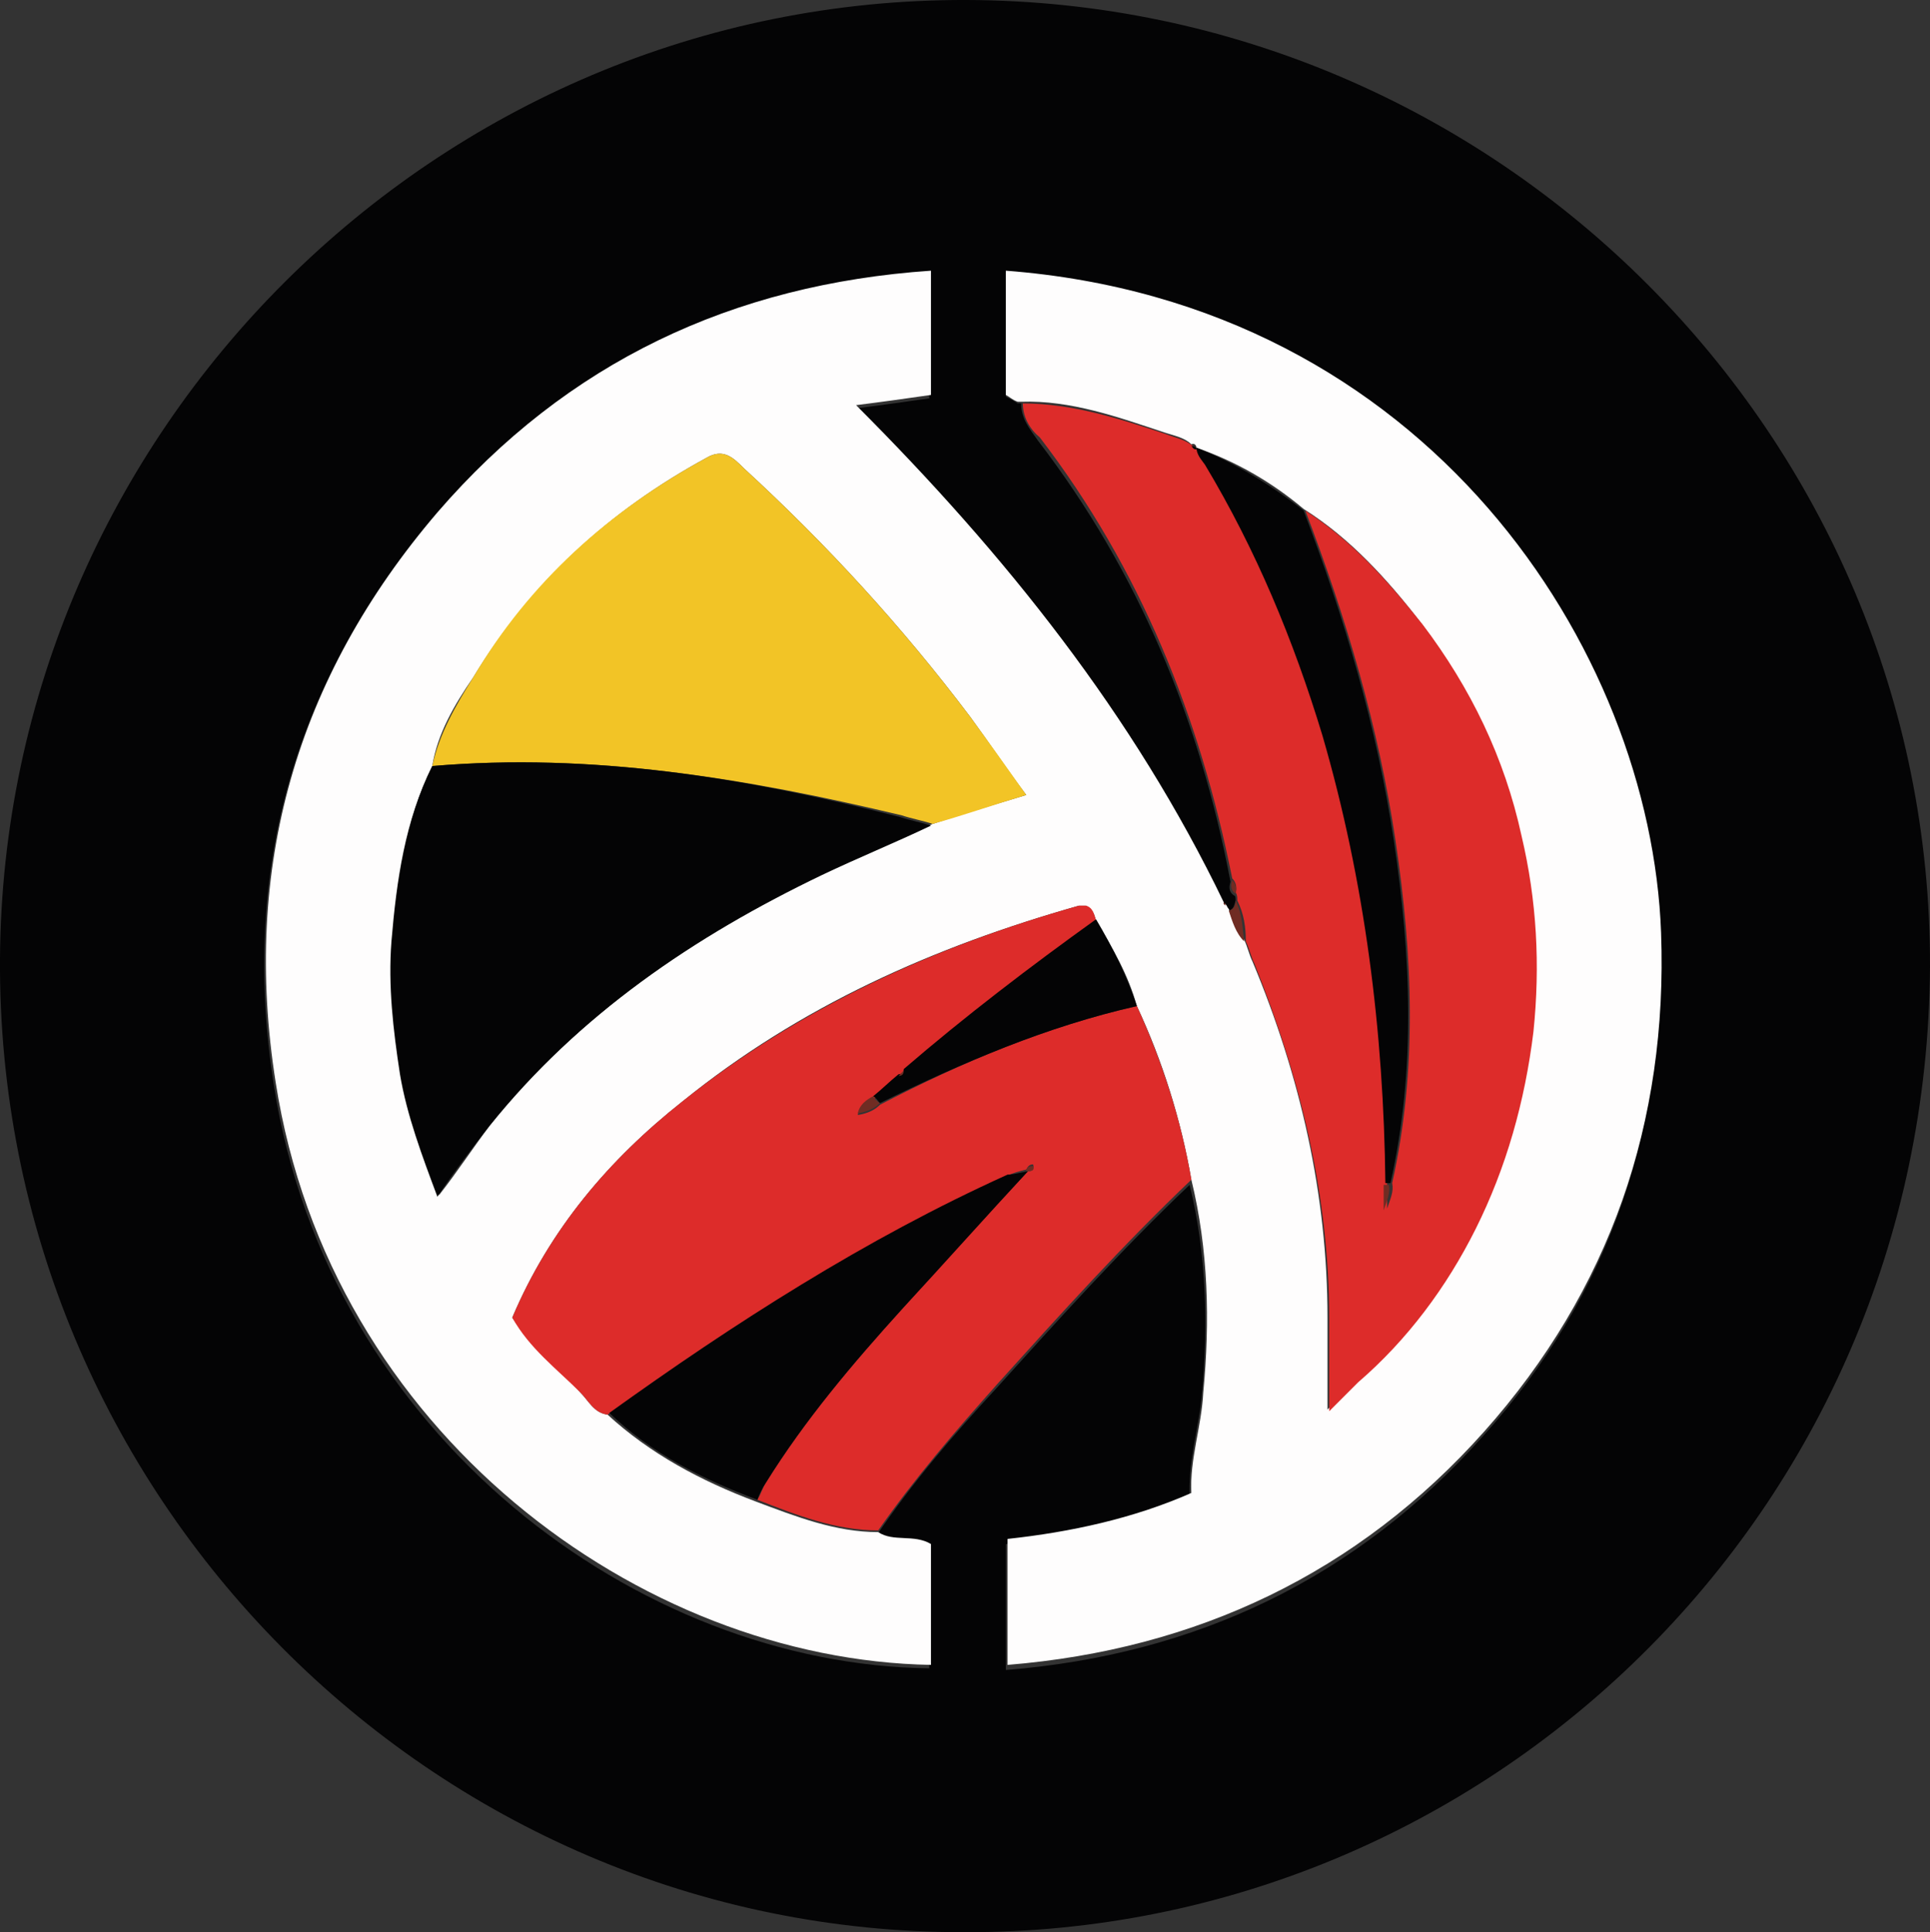 <svg enable-background="new 0 0 113.4 113.5" viewBox="0 0 113.4 113.5" xmlns="http://www.w3.org/2000/svg"><rect x="0" y="0" width="113.4" height="113.5" fill="#333333" stroke="none"/><path d="m56.7 113.5c-31.3.1-56.9-25.7-56.7-57.2.2-30.9 25.6-56.4 56.8-56.3s56.7 25.6 56.6 56.8c-.2 32.1-26.1 56.8-56.7 56.7zm15.9-60.6c-.1.3-.1.5-.4.6-.1-.1-.1-.2-.2-.3v-.1l-.1-.1c-5.3-11-12.8-20.4-21.7-29 1.6-.2 3-.4 4.4-.6 0-2.5 0-4.9 0-7.3-11.6.8-21.4 5.4-29 14.2-8.3 9.6-11.5 20.9-9.5 33.5 3.2 20.5 21.4 34 38.5 34.2 0-2.4 0-4.7 0-7.1-1-.6-2.1-.1-3.1-.7 2.1-3.1 4.5-5.9 7-8.6 3.7-4.1 7.4-8.2 11.4-12 1 4.1 1.1 8.3.7 12.5-.2 1.9-.8 3.8-.7 5.9-3.5 1.6-7.1 2.3-10.8 2.7v7.4c11.2-.9 20.6-5.4 28-13.7 7.5-8.3 10.8-18.2 10.4-29.3-.5-16.8-13.6-37.2-38.4-39.1v7.3c.2.1.4.2.7.4h.2c0 .9.5 1.5 1 2.2 5.9 7.7 9.5 16.4 11.3 25.9-.1.3-.1.6.2.8.1 0 .1.2.1.3z" fill="#040405"/><path d="m51.6 90c .9.6 2.1.1 3.1.7v7.1c-17.1-.3-35.3-13.7-38.5-34.2-2-12.6 1.2-23.8 9.5-33.5 7.6-8.8 17.3-13.4 29-14.2v7.3c-1.4.2-2.8.4-4.4.6 8.8 8.8 16.3 18.2 21.6 29.2v.1h.1c.1.1.1.2.2.3.2.6.4 1.3.9 1.8.2.4.3.9.5 1.3 2.8 6.7 4.4 13.7 4.4 20.9v5.4c.5-.5 1.1-1.2 1.7-1.7 2.9-2.6 5.2-5.6 6.9-9 1.8-3.6 3-7.5 3.4-11.6.4-3.9.2-7.7-.7-11.5-1-4.5-3-8.7-5.8-12.4-2-2.6-4.2-5-6.9-6.7-1.9-1.6-4-2.8-6.3-3.6 0-.1-.1-.3-.3-.2-.4-.4-1-.5-1.6-.7-2.7-.9-5.5-1.9-8.4-1.8-.1 0-.2 0-.2 0-.3-.1-.5-.3-.7-.4 0-2.5 0-4.9 0-7.3 24.8 1.9 37.9 22.3 38.5 38.9.4 11.1-3 21-10.4 29.3s-16.9 12.8-28 13.7c0-2.4 0-4.8 0-7.4 3.7-.4 7.4-1.2 10.8-2.7-.1-2 .6-3.9.7-5.9.4-4.2.3-8.4-.7-12.5-.6-3.5-1.7-7-3.2-10.2-.5-1.8-1.4-3.4-2.4-5-.1-.4-.2-.7-.6-.9-.1 0-.3 0-.4 0-8.5 2.4-16.4 5.9-23.3 11.5-4.3 3.4-7.8 7.5-10 12.7 1.1 1.7 2.7 2.9 4 4.4.5.5.8 1.2 1.6 1.3 2.5 2.3 5.5 3.9 8.7 5.1 2.4.9 4.7 1.8 7.2 1.8zm-26.2-45c-1.6 3.2-2 6.7-2.3 10.2-.2 2.6.1 5.2.5 7.8.4 2.5 1.2 4.8 2.2 7.2 1.1-1.4 2-2.8 3-4.1 5.3-6.6 12.1-11.2 19.6-14.8 2.1-1 4.2-1.9 6.4-2.9 1.8-.6 3.5-1.1 5.5-1.7-1.2-1.6-2.2-3.1-3.3-4.6-4-5.3-8.4-10.1-13.3-14.6-.6-.6-1.2-1.2-2.2-.6-5.7 3.1-10.3 7.3-13.7 12.9-1.1 1.6-2.1 3.3-2.4 5.2z" fill="#fefdfd"/><path d="m66.8 59.1c1.5 3.3 2.6 6.7 3.2 10.2-4 3.8-7.7 7.9-11.4 12-2.5 2.8-4.9 5.6-7 8.6-2.5 0-4.8-.9-7.1-1.8.2-.3.3-.7.5-1 2.3-3.7 5.1-7 8-10.2 2.4-2.7 4.9-5.4 7.4-8.1.2 0 .4-.1.3-.4-.2 0-.3.1-.4.3-.4.1-.8.2-1.2.4-8.3 3.8-16 8.6-23.4 14-.8-.1-1.1-.8-1.6-1.3-1.4-1.4-3-2.6-4-4.4 2.2-5.2 5.7-9.3 10-12.7 6.9-5.5 14.8-9.1 23.3-11.5h.4c.4.1.5.5.6.9-3.9 2.8-7.7 5.7-11.3 8.8-.1.1-.2.2-.2.3-.5.4-1 .9-1.5 1.3-.5.2-.9.4-1 1 .6-.1 1-.3 1.3-.6 4.8-2.5 9.8-4.6 15.1-5.8z" fill="#dd2c2a"/><path d="m60.1 23.7c2.9 0 5.7.9 8.4 1.8.5.2 1.1.3 1.6.7.1.1.1.2.3.2-.1.4.3.7.5 1 3 5 5.2 10.3 6.9 15.9 2.6 8.6 3.6 17.4 3.7 26.3v1.4c.2-.6.4-1 .3-1.5 1.5-6.7 1.2-13.4.2-20.1s-2.9-13.1-5.3-19.4c2.8 1.8 4.9 4.2 6.9 6.7 2.8 3.7 4.8 7.8 5.8 12.4.9 3.8 1.1 7.6.7 11.5-.5 4.1-1.6 8-3.4 11.6-1.7 3.4-4 6.5-6.9 9-.6.6-1.2 1.2-1.7 1.7 0-1.8 0-3.6 0-5.4 0-7.3-1.7-14.2-4.4-20.9-.2-.4-.3-.9-.5-1.3 0-.8-.1-1.6-.5-2.4 0-.2 0-.3-.1-.5.1-.3 0-.6-.2-.8-1.9-9.5-5.4-18.2-11.3-25.9-.6-.5-1-1.2-1-2z" fill="#dd2c2a"/><path d="m72.6 52.9c.4.8.4 1.6.5 2.4-.5-.5-.7-1.2-.9-1.8.3-.1.4-.3.4-.6z" fill="#702c23"/><path d="m72.4 51.7c.2.2.3.5.2.8-.3-.2-.3-.5-.2-.8z" fill="#702c23"/><path d="m72 53.2-.1-.1v-.1l.1.1z" fill="#702c23"/><path d="m25.4 45c .4-1.9 1.4-3.6 2.4-5.2 3.3-5.6 8-9.8 13.7-12.9 1-.6 1.6 0 2.2.6 4.9 4.5 9.3 9.3 13.3 14.6 1.1 1.5 2.1 2.9 3.3 4.6-2 .6-3.7 1.2-5.5 1.7-.6-.2-1.2-.3-1.8-.5-9.2-2.2-18.3-3.7-27.6-2.9z" fill="#f2c426"/><g fill="#040405"><path d="m25.4 45c9.4-.8 18.5.7 27.5 3 .6.2 1.2.3 1.8.5-2.1 1-4.3 1.9-6.4 2.9-7.5 3.6-14.3 8.2-19.6 14.8-1 1.3-2 2.6-3 4.1-.9-2.4-1.8-4.8-2.2-7.2-.4-2.6-.7-5.2-.5-7.8.3-3.6.8-7.1 2.4-10.3z"/><path d="m60.4 68.8c-2.5 2.7-4.9 5.4-7.4 8.1-2.9 3.2-5.7 6.5-8 10.2-.2.3-.4.7-.5 1-3.2-1.2-6.2-2.7-8.7-5.1 7.4-5.3 15-10.2 23.4-14 .3 0 .7-.1 1.2-.2z"/><path d="m76.6 30c2.4 6.3 4.3 12.7 5.3 19.4s1.3 13.4-.2 20.1c-.1 0-.2 0-.3 0-.1-8.9-1.2-17.7-3.7-26.3-1.7-5.6-3.9-10.9-6.9-15.9-.2-.3-.5-.6-.5-1 2.3.9 4.4 2.2 6.3 3.7z"/><path d="m66.8 59.1c-5.3 1.2-10.2 3.3-15.1 5.7-.1-.1-.2-.3-.4-.4.5-.4 1-.9 1.5-1.3.2 0 .3-.1.3-.3 3.6-3.1 7.4-6 11.3-8.8 1 1.7 1.8 3.3 2.4 5.1z"/><path d="m70.3 26.4c-.2 0-.2-.1-.3-.2.2 0 .3.1.3.2z"/></g><path d="m51.3 64.4c.1.1.2.3.4.4-.3.3-.7.5-1.3.6.1-.5.5-.8.9-1z" fill="#702c23"/><path d="m60.3 68.8c0-.2.1-.3.4-.3.1.3-.1.3-.4.3z" fill="#702c23"/><path d="m53.1 62.9c0 .2-.1.3-.3.3z" fill="#702c23"/><path d="m81.3 69.6h.3c.1.5-.1.9-.3 1.5 0-.7 0-1.1 0-1.5z" fill="#702c23"/></svg>